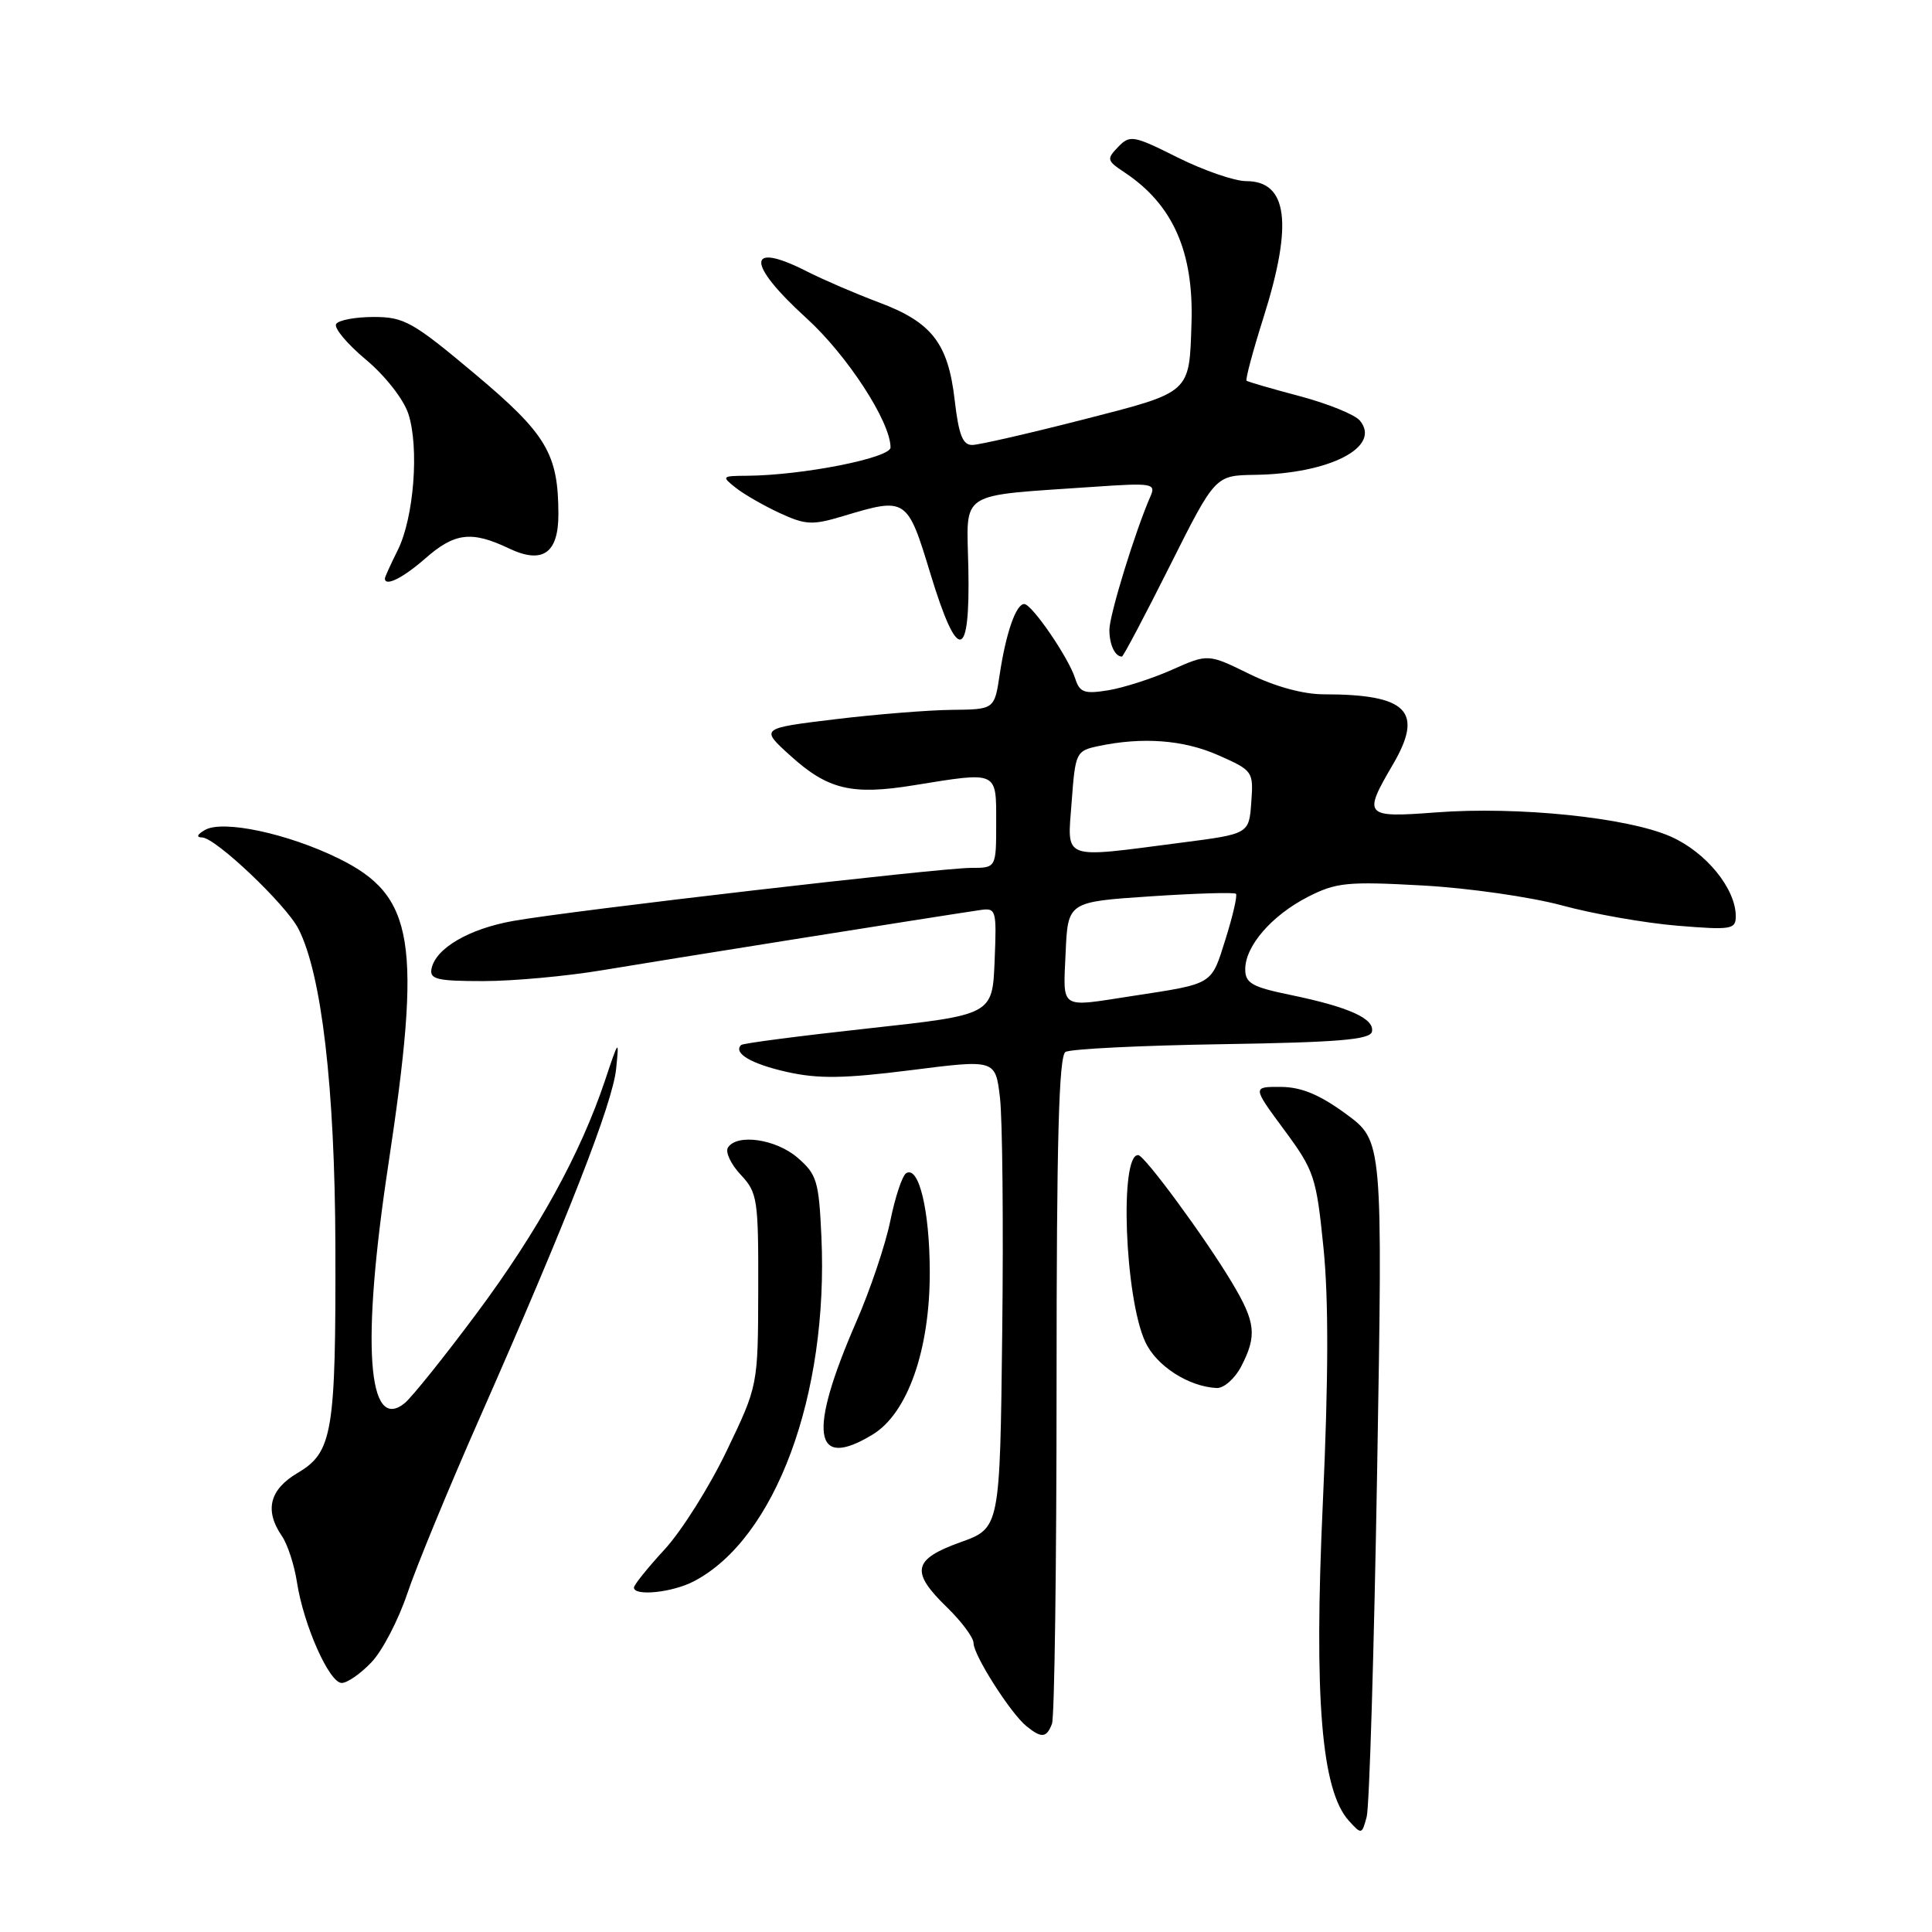 <?xml version="1.0" encoding="UTF-8" standalone="no"?>
<!DOCTYPE svg PUBLIC "-//W3C//DTD SVG 1.1//EN" "http://www.w3.org/Graphics/SVG/1.1/DTD/svg11.dtd" >
<svg xmlns="http://www.w3.org/2000/svg" xmlns:xlink="http://www.w3.org/1999/xlink" version="1.1" viewBox="0 0 256 256">
 <g >
 <path fill="currentColor"
d=" M 182.48 194.76 C 183.22 151.18 183.22 151.18 178.36 147.61 C 174.85 145.04 172.45 144.04 169.72 144.02 C 165.94 144.00 165.94 144.00 170.15 149.70 C 174.15 155.11 174.42 155.92 175.37 165.36 C 176.06 172.19 176.03 182.77 175.28 199.20 C 174.09 225.04 175.09 237.23 178.73 241.26 C 180.41 243.11 180.46 243.09 181.09 240.75 C 181.45 239.42 182.07 218.73 182.48 194.76 Z  M 139.39 228.42 C 139.73 227.55 140.00 207.32 140.00 183.48 C 140.00 151.33 140.30 139.93 141.18 139.39 C 141.82 138.99 151.16 138.53 161.93 138.36 C 177.34 138.12 181.56 137.76 181.79 136.70 C 182.16 134.98 178.74 133.44 171.07 131.85 C 165.90 130.79 165.00 130.28 165.00 128.43 C 165.00 125.34 168.52 121.29 173.32 118.83 C 177.05 116.93 178.54 116.78 188.48 117.33 C 194.54 117.66 202.88 118.86 207.00 119.98 C 211.12 121.10 217.99 122.31 222.25 122.66 C 229.42 123.25 230.00 123.15 230.00 121.40 C 229.99 117.74 226.05 112.91 221.38 110.85 C 215.67 108.32 201.12 106.82 190.25 107.65 C 180.78 108.37 180.57 108.12 184.56 101.31 C 188.70 94.24 186.50 92.00 175.40 92.00 C 172.70 92.00 168.96 90.98 165.56 89.31 C 160.08 86.62 160.08 86.62 155.29 88.75 C 152.66 89.92 148.85 91.14 146.83 91.47 C 143.66 91.98 143.06 91.76 142.46 89.88 C 141.60 87.15 136.76 80.09 135.73 80.04 C 134.64 79.99 133.30 83.84 132.47 89.34 C 131.77 94.00 131.77 94.00 126.14 94.06 C 123.04 94.09 116.05 94.65 110.61 95.31 C 100.72 96.51 100.72 96.51 104.75 100.15 C 109.70 104.63 112.88 105.39 121.10 104.05 C 132.29 102.24 132.00 102.11 132.00 109.00 C 132.00 115.00 132.00 115.00 128.66 115.00 C 124.56 115.00 75.59 120.67 68.00 122.03 C 62.14 123.07 57.71 125.66 57.18 128.36 C 56.90 129.76 57.91 130.00 64.03 130.00 C 67.98 130.00 75.10 129.35 79.86 128.55 C 87.43 127.28 123.52 121.53 129.79 120.60 C 132.02 120.27 132.07 120.46 131.79 127.37 C 131.50 134.47 131.50 134.47 115.05 136.27 C 106.01 137.26 98.42 138.24 98.20 138.47 C 97.12 139.55 99.55 140.98 104.28 142.04 C 108.44 142.97 111.85 142.92 120.72 141.80 C 131.90 140.38 131.90 140.38 132.50 145.44 C 132.83 148.22 132.97 162.19 132.80 176.49 C 132.50 202.48 132.50 202.48 127.25 204.36 C 120.94 206.63 120.61 208.26 125.50 213.00 C 127.42 214.87 129.00 216.99 129.00 217.72 C 129.00 219.32 133.90 227.01 136.00 228.72 C 138.01 230.35 138.67 230.29 139.39 228.42 Z  M 49.23 220.25 C 50.67 218.74 52.79 214.65 53.96 211.18 C 55.12 207.70 59.48 197.12 63.65 187.68 C 75.22 161.44 81.18 146.19 81.64 141.63 C 82.05 137.63 82.00 137.67 80.18 143.13 C 76.91 152.90 71.26 163.15 63.18 174.00 C 58.88 179.78 54.58 185.13 53.64 185.91 C 48.69 189.95 47.86 178.11 51.43 154.50 C 55.93 124.77 54.95 118.72 44.89 113.76 C 38.14 110.44 29.51 108.60 27.15 109.98 C 26.10 110.59 25.97 110.95 26.79 110.97 C 28.57 111.01 37.86 119.83 39.53 123.05 C 42.61 129.01 44.37 144.05 44.44 165.00 C 44.51 189.83 44.08 192.43 39.44 195.17 C 35.71 197.37 35.02 200.13 37.35 203.53 C 38.10 204.61 39.00 207.37 39.35 209.66 C 40.23 215.35 43.63 223.00 45.28 223.00 C 46.02 223.00 47.80 221.76 49.23 220.25 Z  M 91.90 209.55 C 102.73 203.95 109.80 184.88 108.84 163.86 C 108.51 156.50 108.23 155.60 105.68 153.40 C 102.80 150.92 97.63 150.18 96.45 152.07 C 96.09 152.66 96.85 154.28 98.15 155.66 C 100.37 158.03 100.50 158.89 100.47 170.89 C 100.44 183.60 100.44 183.60 96.29 192.24 C 94.01 197.00 90.31 202.87 88.07 205.30 C 85.83 207.73 84.00 210.01 84.00 210.36 C 84.00 211.54 89.07 211.02 91.90 209.55 Z  M 115.65 190.07 C 120.28 187.25 123.23 178.82 123.20 168.50 C 123.18 160.35 121.75 154.42 120.07 155.46 C 119.56 155.77 118.61 158.61 117.97 161.77 C 117.33 164.92 115.30 170.94 113.46 175.15 C 107.03 189.92 107.75 194.89 115.65 190.07 Z  M 164.47 181.05 C 166.58 176.97 166.39 175.20 163.23 169.93 C 159.69 164.01 151.69 153.13 150.83 153.06 C 148.32 152.84 149.03 171.93 151.75 177.80 C 153.22 180.99 157.49 183.74 161.22 183.92 C 162.17 183.96 163.63 182.67 164.47 181.05 Z  M 155.00 75.00 C 161.02 63.00 161.02 63.00 166.26 62.92 C 176.19 62.78 183.09 59.22 180.19 55.73 C 179.54 54.94 175.96 53.49 172.25 52.50 C 168.54 51.52 165.35 50.59 165.18 50.45 C 165.00 50.30 166.01 46.52 167.43 42.04 C 171.35 29.62 170.63 24.00 165.12 24.00 C 163.58 24.00 159.51 22.59 156.07 20.88 C 150.18 17.93 149.72 17.85 148.16 19.47 C 146.61 21.07 146.66 21.29 149.00 22.84 C 155.41 27.09 158.18 33.34 157.88 42.80 C 157.58 52.19 157.89 51.91 143.50 55.60 C 136.35 57.43 129.76 58.94 128.85 58.96 C 127.57 58.99 127.04 57.66 126.50 53.01 C 125.63 45.47 123.47 42.69 116.43 40.06 C 113.39 38.92 109.15 37.09 106.99 36.00 C 98.88 31.86 98.82 34.85 106.87 42.17 C 112.26 47.07 118.00 55.89 118.00 59.29 C 118.00 60.68 106.32 62.99 99.00 63.04 C 95.63 63.06 95.58 63.12 97.50 64.64 C 98.60 65.51 101.22 67.01 103.33 67.99 C 106.76 69.57 107.65 69.61 111.74 68.38 C 120.11 65.86 120.22 65.93 123.30 76.07 C 126.91 87.92 128.57 87.63 128.31 75.20 C 128.10 64.87 126.70 65.77 144.87 64.51 C 152.64 63.97 153.18 64.06 152.46 65.72 C 150.43 70.34 147.00 81.49 147.00 83.46 C 147.00 85.42 147.74 87.00 148.66 87.00 C 148.84 87.00 151.69 81.60 155.00 75.00 Z  M 56.35 74.00 C 60.24 70.58 62.48 70.31 67.42 72.66 C 71.88 74.79 74.00 73.33 73.99 68.13 C 73.98 60.13 72.43 57.52 62.93 49.55 C 54.71 42.65 53.55 42.00 49.53 42.00 C 47.10 42.00 44.86 42.42 44.54 42.93 C 44.22 43.45 45.99 45.57 48.47 47.64 C 51.02 49.77 53.47 52.89 54.10 54.81 C 55.57 59.26 54.85 68.61 52.70 72.90 C 51.77 74.78 51.00 76.46 51.00 76.65 C 51.00 77.78 53.38 76.60 56.35 74.00 Z  M 141.20 126.25 C 141.50 119.50 141.50 119.50 152.44 118.77 C 158.45 118.37 163.55 118.22 163.77 118.43 C 163.98 118.65 163.36 121.35 162.39 124.44 C 160.46 130.57 160.89 130.31 150.00 131.98 C 140.28 133.48 140.87 133.87 141.20 126.25 Z  M 142.00 106.26 C 142.48 99.72 142.59 99.49 145.50 98.87 C 151.39 97.62 156.82 98.03 161.43 100.07 C 166.03 102.11 166.10 102.21 165.80 106.32 C 165.50 110.50 165.50 110.50 156.50 111.66 C 140.48 113.74 141.42 114.09 142.00 106.26 Z "/>
</g>
</svg>